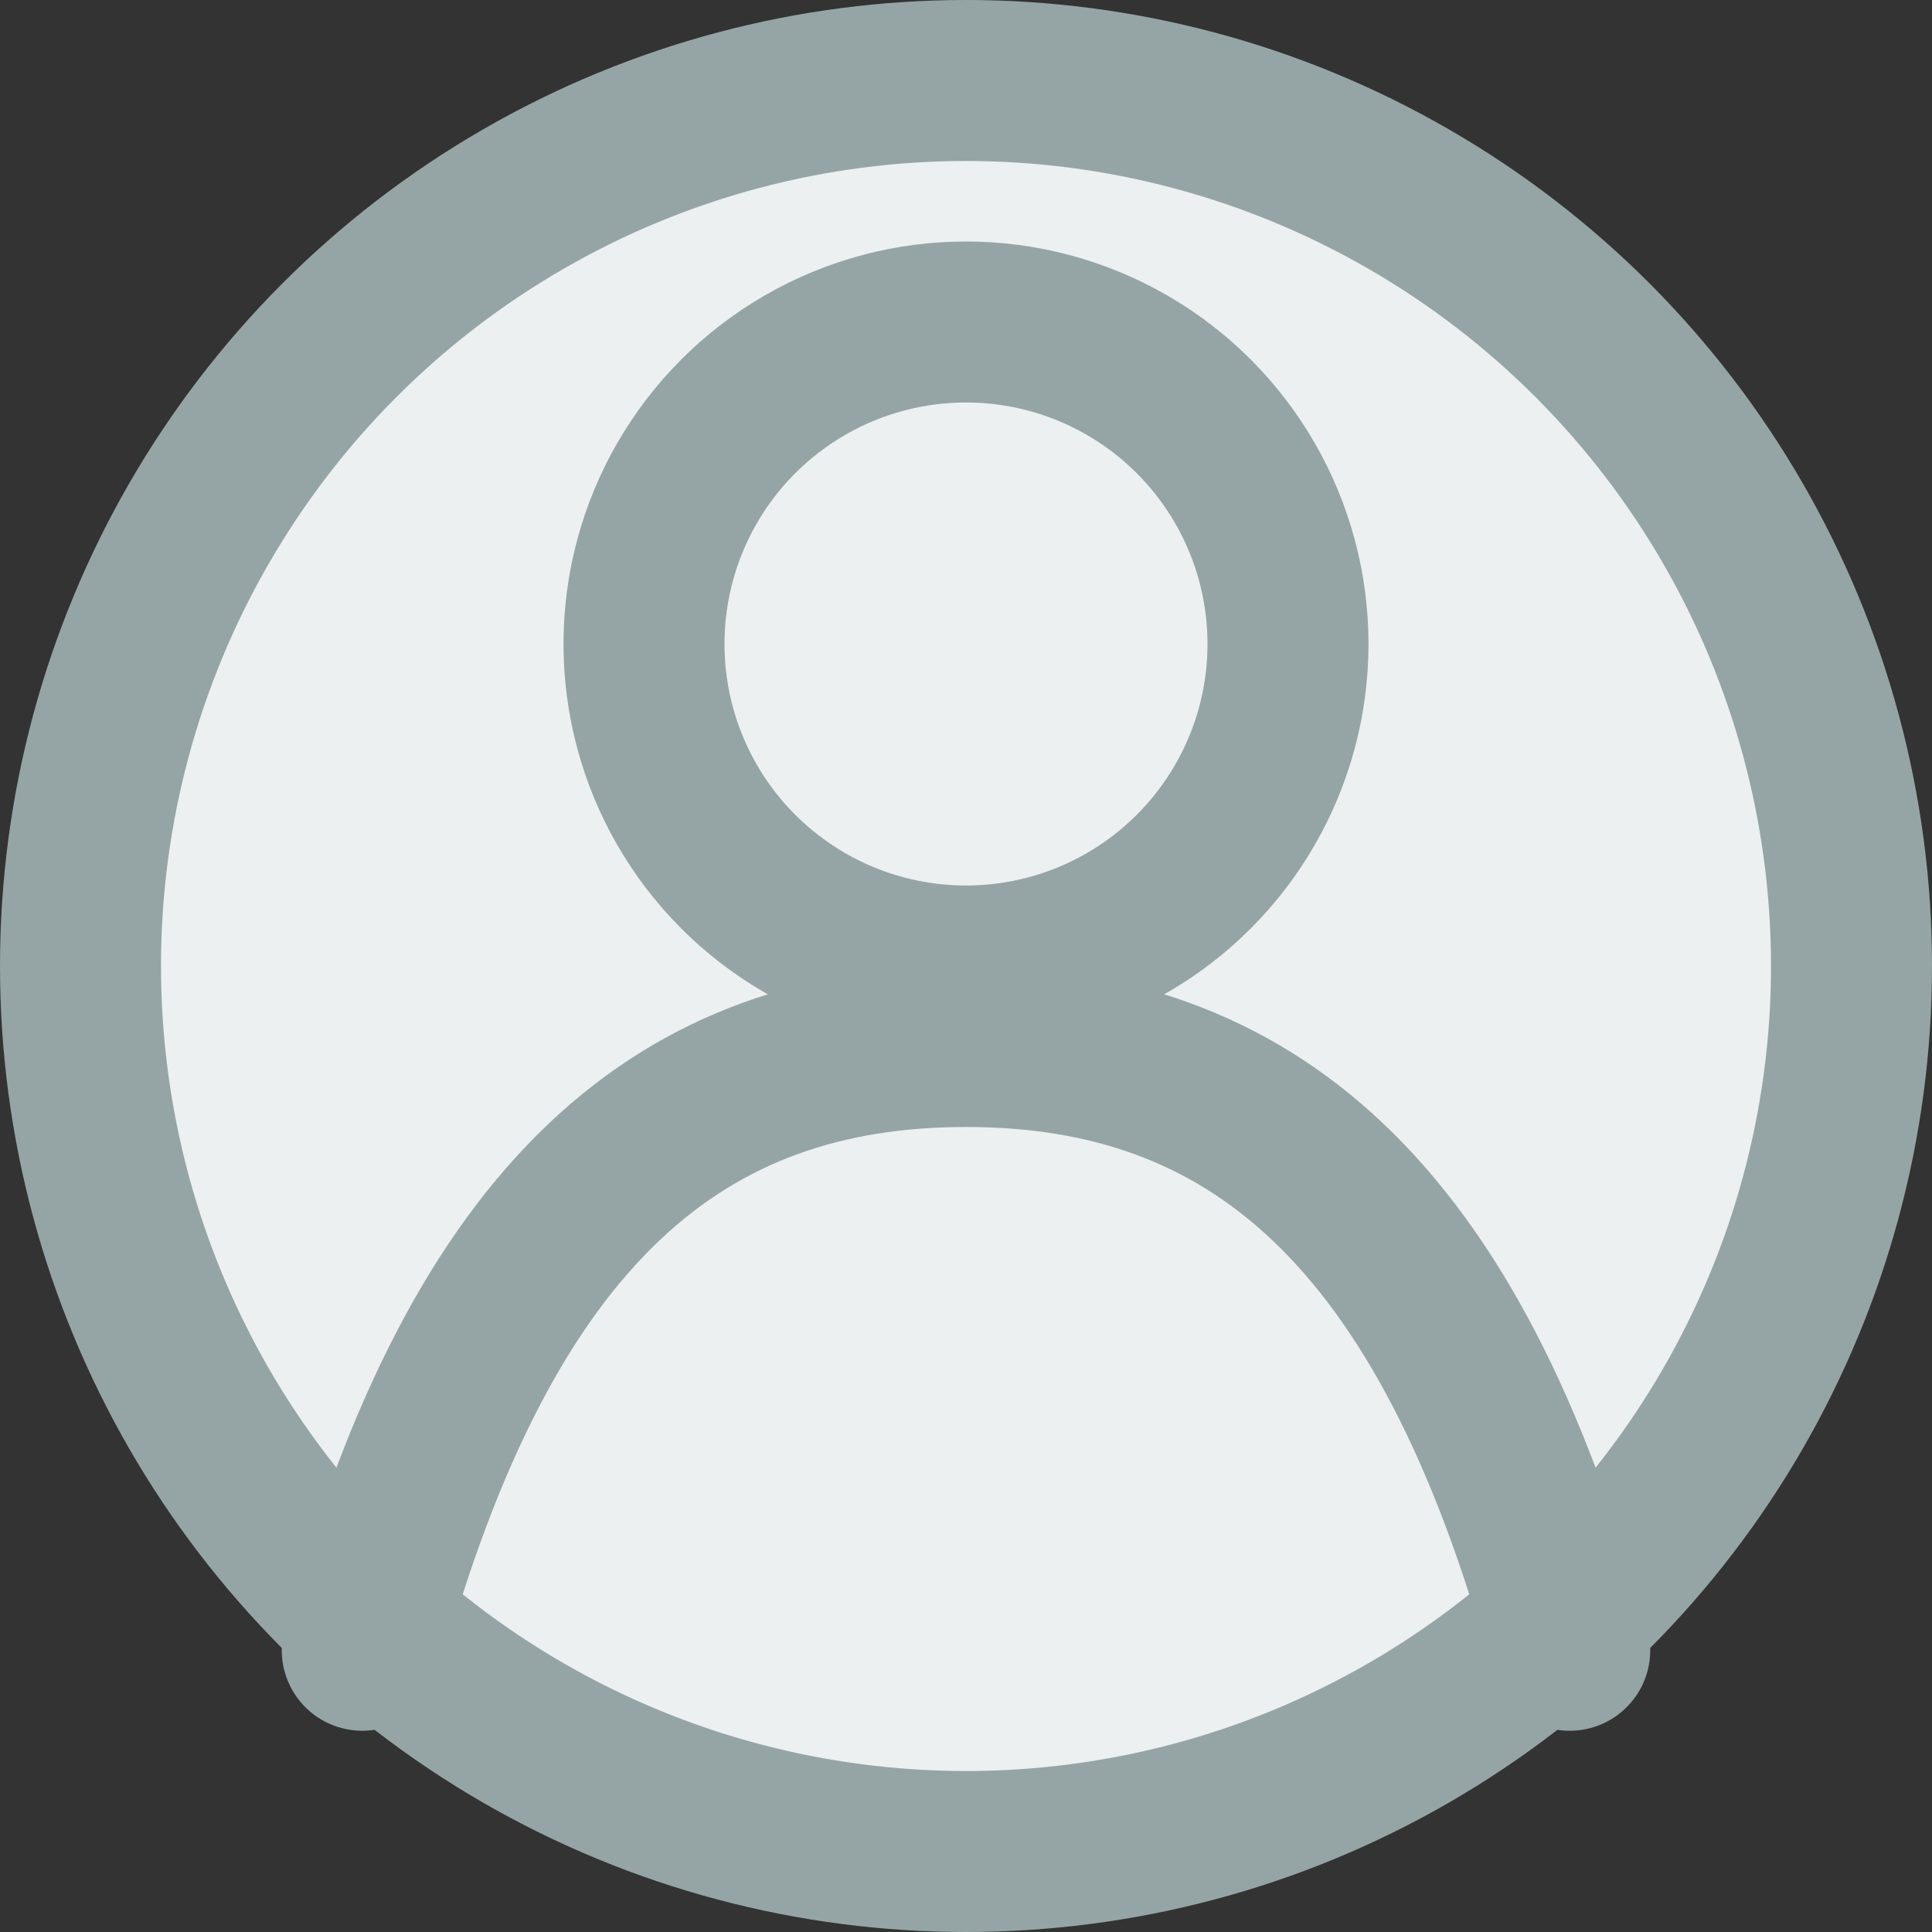 <?xml version="1.0" encoding="UTF-8"?>
<svg width="80" height="80" viewBox="0 0 24 24" fill="none" xmlns="http://www.w3.org/2000/svg">
  <rect x="0" y="0" width="24" height="24" fill="#333333" stroke="none"/>
  <circle cx="12" cy="12" r="11" stroke="#95a5a6" stroke-width="2" fill="#ecf0f1"/>
  <circle cx="12" cy="8" r="4" stroke="#95a5a6" stroke-width="2" fill="#ecf0f1"/>
  <path d="M4.5 20.5C6 15 8.5 13 12 13s6 2 7.5 7.5" stroke="#95a5a6" stroke-width="2" stroke-linecap="round"/>
</svg>